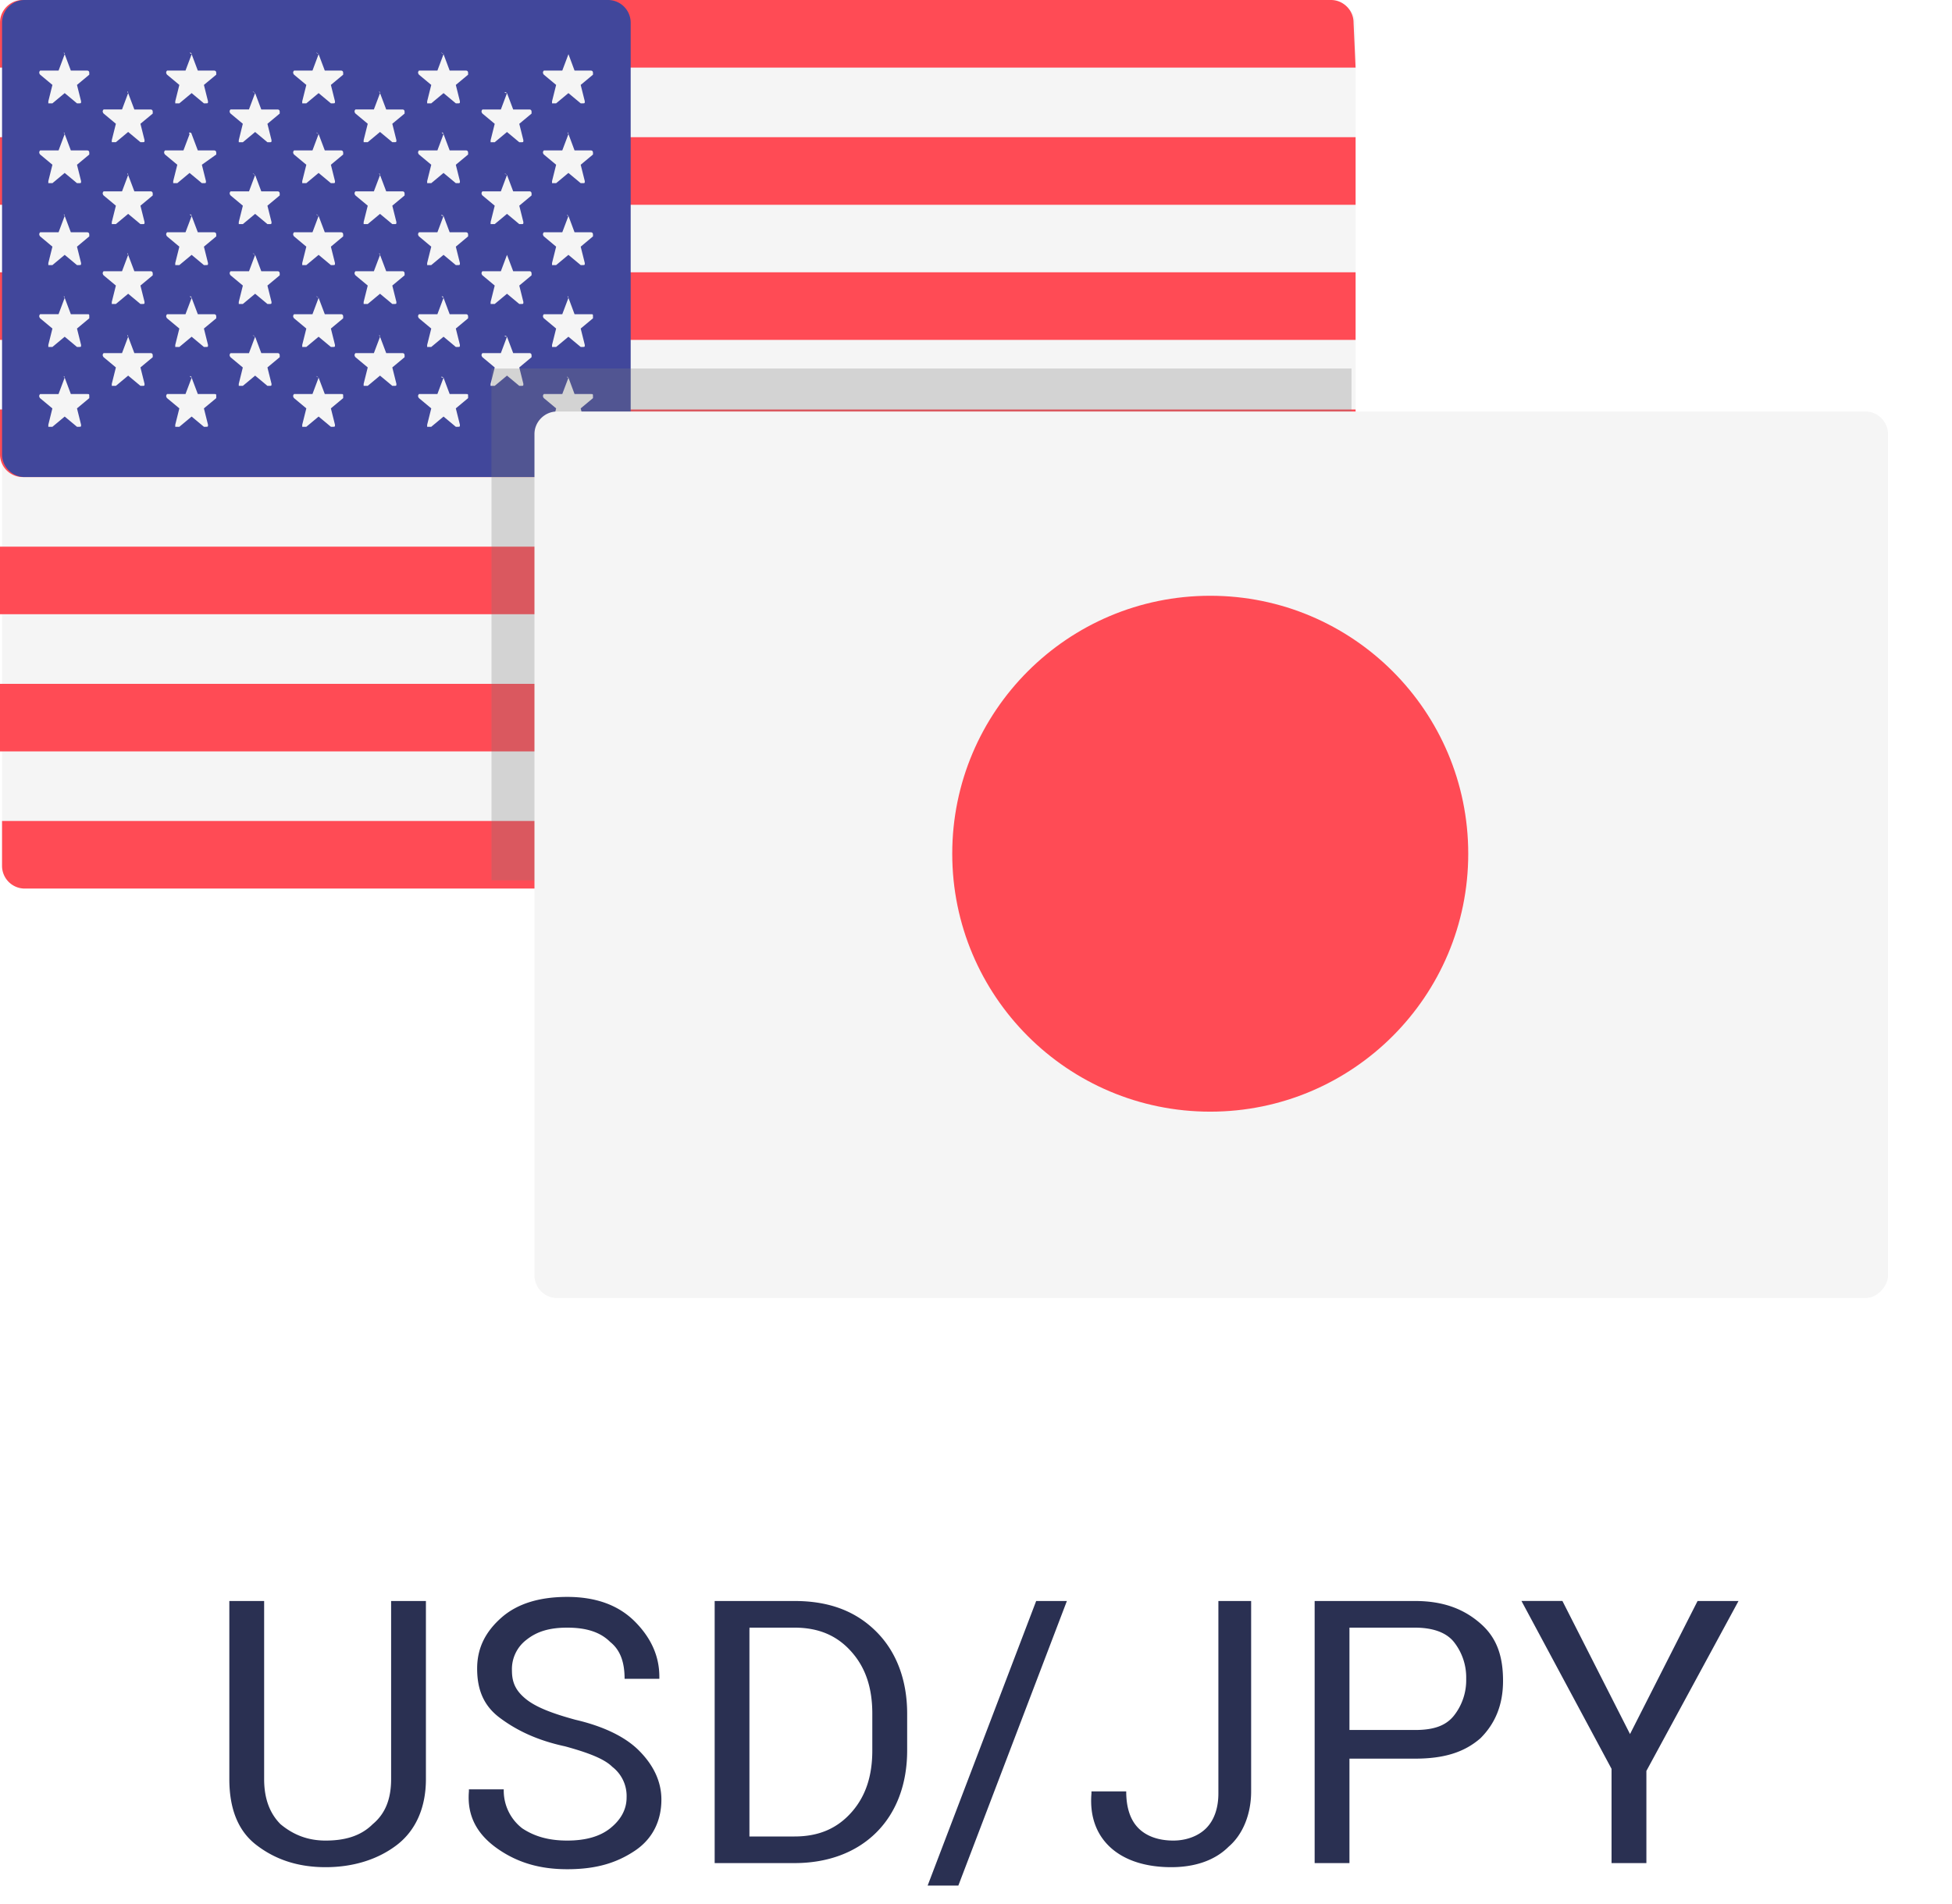 <svg xmlns="http://www.w3.org/2000/svg" width="41" height="40" viewBox="0 0 41 40"><g fill="none"><path fill="#2A3052" d="M8.946 33.634v3.742c0 .602-.215 1.076-.602 1.377-.387.3-.903.473-1.505.473-.602 0-1.076-.172-1.463-.473s-.559-.775-.559-1.377v-3.742h.731v3.742c0 .43.13.732.344.947.259.215.56.344.947.344.387 0 .73-.086.989-.344.258-.215.387-.517.387-.947v-3.742h.731zm4.215 4.13a.774.774 0 0 0-.3-.646c-.173-.172-.517-.3-.99-.43-.602-.129-1.032-.344-1.376-.602-.344-.258-.473-.602-.473-1.032 0-.43.172-.774.516-1.076.344-.3.817-.43 1.376-.43.602 0 1.075.172 1.42.517.343.344.515.73.515 1.16v.044h-.73c0-.344-.087-.602-.302-.774-.215-.215-.516-.301-.903-.301s-.645.086-.86.258a.774.774 0 0 0-.301.645c0 .258.086.43.3.602.216.172.56.301 1.033.43.56.13 1.032.344 1.333.645.301.301.473.645.473 1.032 0 .43-.172.818-.559 1.076-.387.258-.817.387-1.419.387-.56 0-1.032-.13-1.462-.43-.43-.301-.646-.688-.603-1.205v-.043h.732a1 1 0 0 0 .387.818c.258.172.559.258.946.258.387 0 .688-.086.903-.258.215-.172.344-.387.344-.646zm1.85 1.376v-5.506h1.677c.731 0 1.29.215 1.72.646.43.43.646 1.032.646 1.72v.774c0 .688-.215 1.29-.645 1.72-.43.43-1.033.646-1.72.646H15.01zm.73-4.903v4.344h.947c.516 0 .903-.172 1.204-.516.302-.345.43-.775.43-1.29V36c0-.516-.128-.946-.43-1.29-.3-.344-.688-.516-1.204-.516h-.946v.043zm4.388 5.376h-.645l2.28-5.979h.645l-2.28 5.979zm5.42-5.979h.73v4c0 .474-.171.904-.473 1.162-.3.3-.73.43-1.204.43-.516 0-.946-.13-1.247-.387-.301-.258-.473-.645-.43-1.162v-.043h.73c0 .344.087.603.259.775.172.172.43.258.731.258.258 0 .516-.086.688-.258.172-.172.258-.43.258-.732v-4.043h-.043zm2.795 3.312v2.194h-.731v-5.506h2.107c.603 0 1.033.172 1.377.474.344.3.473.688.473 1.204s-.172.903-.473 1.204c-.344.301-.774.43-1.377.43h-1.376zm0-.602h1.376c.388 0 .646-.086.818-.301a1.2 1.2 0 0 0 .258-.774 1.2 1.2 0 0 0-.258-.774c-.172-.215-.473-.301-.818-.301h-1.376v2.15zm5.893.086l1.419-2.796h.86l-1.935 3.57v1.936h-.732v-1.98l-1.892-3.527h.86l1.42 2.796z"/><path fill="#F5F5F5" d="M28 18.667H.516a.477.477 0 0 1-.473-.473V.516c0-.258.215-.473.473-.473H28c.258 0 .473.215.473.473v17.678c0 .215-.215.43-.473.473z"/><path d="M28.473 1.42H0V.472C0 .215.215 0 .473 0h27.484c.258 0 .473.215.473.473l.043.946zM0 5.72h28.473v1.42H0zm0-2.838h28.473v1.42H0zm28.473 7.14h-28A.477.477 0 0 1 0 9.548v-.946h28.473v1.42zM0 14.366h28.473v1.419H0zm28 4.301H.516a.477.477 0 0 1-.473-.473v-.947h28.473v.947c-.043.215-.258.473-.516.473zM0 11.484h28.473v1.42H0z" fill="#FF4B55"/><path fill="#41479B" d="M12.774 0H.516a.477.477 0 0 0-.473.473v9.075c0 .258.215.474.473.474h12.258a.477.477 0 0 0 .473-.474V.473A.477.477 0 0 0 12.774 0z"/><path d="M1.359 1.138l.129.345h.344c.043 0 .043.043.043.043v.043l-.258.215.086.344c0 .043 0 .043-.043.043h-.043l-.258-.215-.258.215h-.086v-.043l.086-.344-.258-.215s-.043-.043 0-.086h.387l.129-.345c-.043-.043 0-.043 0 0zm0 1.678l.129.344h.344c.043 0 .043.043.043.043v.043l-.258.215.086.344c0 .043 0 .043-.043.043h-.043l-.258-.215-.258.215h-.086v-.043l.086-.344-.258-.215s-.043-.043 0-.086h.387l.129-.344c-.043-.043 0-.043 0 0zm0 1.72l.129.344h.344c.043 0 .043.043.043.043v.043l-.258.216.086.344c0 .043 0 .043-.043.043h-.043l-.258-.215-.258.215h-.086v-.043l.086-.344-.258-.216s-.043-.043 0-.086h.387l.129-.344c-.043-.043 0-.043 0 0zm0 1.721l.129.344h.344c.043 0 .043 0 .043.043v.043l-.258.215.086.344c0 .043 0 .043-.043.043h-.043l-.258-.215-.258.215h-.086v-.043l.086-.344-.258-.215S.8 6.644.843 6.6h.387l.129-.344c-.043-.043 0-.043 0 0zm0 1.677l.129.344h.344c.043 0 .043 0 .043.043v.043l-.258.215.086.344c0 .043 0 .043-.043.043h-.043l-.258-.215-.258.215h-.086v-.043L1.1 8.58l-.258-.215s-.043-.043 0-.086h.387l.129-.344c-.043-.043 0-.043 0 0zm1.333-5.978l.13.344h.343c.043 0 .043.043.043.043v.043L2.95 2.6l.086.344c0 .043 0 .043-.043.043H2.95l-.258-.215-.258.215h-.086v-.043l.086-.344-.258-.215s-.043-.043 0-.086h.387l.129-.344c-.043-.043 0-.043 0 0zm0 1.72l.13.344h.343c.043 0 .043.043.043.043v.043l-.258.215.086.344c0 .043 0 .043-.043.043H2.95l-.258-.215-.258.215h-.086v-.043l.086-.344-.258-.215s-.043-.043 0-.086h.387l.129-.344c-.043-.043 0-.043 0 0zm0 1.678l.13.344h.343c.043 0 .043.043.043.043v.043l-.258.215.086.344c0 .043 0 .043-.043.043H2.95l-.258-.215-.258.215h-.086v-.043l.086-.344-.258-.215s-.043-.043 0-.086h.387l.129-.344c-.043-.043 0-.043 0 0zm0 1.72l.13.344h.343c.043 0 .043.043.043.043v.043l-.258.215.086.344c0 .043 0 .043-.043.043H2.95l-.258-.215-.258.215h-.086v-.043l.086-.344-.258-.215s-.043-.043 0-.086h.387l.129-.344c-.043-.043 0-.043 0 0zm1.333-5.936l.13.345h.343c.044 0 .044.043.044.043v.043l-.259.215.086.344c0 .043 0 .043-.043.043h-.043l-.258-.215-.258.215h-.086v-.043l.086-.344-.258-.215s-.043-.043 0-.086h.387l.13-.345c-.087-.043 0-.043 0 0zm0 1.678l.13.344h.343c.044 0 .044.043.044.043v.043l-.302.215.086.344c0 .043 0 .043-.043.043H4.24l-.258-.215-.258.215h-.086v-.043l.086-.344-.258-.215s-.043-.043 0-.086h.387l.13-.344c-.044-.043.042-.043.042 0zm0 1.72l.13.344h.343c.044 0 .044.043.044.043v.043l-.259.216.086.344c0 .043 0 .043-.043.043h-.043l-.258-.215-.258.215h-.086v-.043l.086-.344-.258-.216s-.043-.043 0-.086h.387l.13-.344c-.087-.043 0-.043 0 0zm0 1.721l.13.344h.343c.044 0 .044.043.044.043v.043l-.259.215.086.344c0 .043 0 .043-.043.043h-.043l-.258-.215-.258.215h-.086v-.043l.086-.344-.258-.215s-.043-.043 0-.086h.387l.13-.344c-.087-.043 0-.043 0 0zm0 1.677l.13.344h.343c.044 0 .044 0 .044.043v.043l-.259.215.086.344c0 .043 0 .043-.043.043h-.043l-.258-.215-.258.215h-.086v-.043l.086-.344-.258-.215s-.043-.043 0-.086h.387l.13-.344c-.087-.043 0-.043 0 0zm1.334-5.978l.129.344h.344c.043 0 .043.043.043.043v.043l-.258.215.086.344c0 .043 0 .043-.043.043h-.043l-.258-.215-.258.215h-.086v-.043L5.1 2.6l-.258-.215s-.043-.043 0-.086h.387l.129-.344c-.086-.043-.043-.043 0 0zm0 1.72l.129.344h.344c.043 0 .043.043.043.043v.043l-.258.215.086.344c0 .043 0 .043-.043.043h-.043l-.258-.215-.258.215h-.086v-.043l.086-.344-.258-.215s-.043-.043 0-.086h.387l.129-.344c-.086-.043-.043-.043 0 0zm0 1.678l.129.344h.344c.043 0 .043.043.043.043v.043l-.258.215.086.344c0 .043 0 .043-.043.043h-.043l-.258-.215-.258.215h-.086v-.043l.086-.344-.258-.215s-.043-.043 0-.086h.387l.129-.344c-.086-.043-.043-.043 0 0zm0 1.72l.129.344h.344c.043 0 .043.043.043.043v.043l-.258.215.086.344c0 .043 0 .043-.043.043h-.043l-.258-.215-.258.215h-.086v-.043L5.1 7.72l-.258-.215s-.043-.043 0-.086h.387l.129-.344c-.086-.043-.043-.043 0 0zm1.333-5.936l.13.345h.343c.043 0 .043.043.043.043v.043l-.258.215.086.344c0 .043 0 .043-.043.043H6.95l-.258-.215-.258.215h-.086v-.043l.086-.344-.258-.215s-.043-.043 0-.086h.387l.129-.345c-.086-.043-.043-.043 0 0zm0 1.678l.13.344h.343c.043 0 .043.043.043.043v.043l-.258.215.086.344c0 .043 0 .043-.043.043H6.95l-.258-.215-.258.215h-.086v-.043l.086-.344-.258-.215s-.043-.043 0-.086h.387l.129-.344c-.086-.043-.043-.043 0 0zm0 1.72l.13.344h.343c.043 0 .043.043.043.043v.043l-.258.216.086.344c0 .043 0 .043-.043.043H6.95l-.258-.215-.258.215h-.086v-.043l.086-.344-.258-.216s-.043-.043 0-.086h.387l.129-.344c-.086-.043-.043-.043 0 0zm0 1.721l.13.344h.343c.043 0 .043.043.043.043v.043l-.258.215.086.344c0 .043 0 .043-.043.043H6.95l-.258-.215-.258.215h-.086v-.043l.086-.344-.258-.215s-.043-.043 0-.086h.387l.129-.344c-.086-.043-.043-.043 0 0zm0 1.677l.13.344h.343c.043 0 .043 0 .043.043v.043l-.258.215.086.344c0 .043 0 .043-.043.043H6.95l-.258-.215-.258.215h-.086v-.043l.086-.344-.258-.215s-.043-.043 0-.086h.387l.129-.344c-.086-.043-.043-.043 0 0zm1.29-5.978l.13.344h.343c.043 0 .043.043.043.043v.043L8.24 2.6l.086.344c0 .043 0 .043-.043.043H8.24l-.258-.215-.258.215h-.086v-.043l.086-.344-.258-.215s-.043-.043 0-.086h.387l.13-.344c-.044-.043 0-.043 0 0zm0 1.72l.13.344h.343c.043 0 .043.043.043.043v.043l-.258.215.086.344c0 .043 0 .043-.043.043H8.24l-.258-.215-.258.215h-.086v-.043l.086-.344-.258-.215s-.043-.043 0-.086h.387l.13-.344c-.044-.043 0-.043 0 0zm0 1.678l.13.344h.343c.043 0 .043.043.043.043v.043l-.258.215.086.344c0 .043 0 .043-.043.043H8.24l-.258-.215-.258.215h-.086v-.043l.086-.344-.258-.215s-.043-.043 0-.086h.387l.13-.344c-.044-.043 0-.043 0 0zm0 1.72l.13.344h.343c.043 0 .043.043.043.043v.043l-.258.215.086.344c0 .043 0 .043-.043.043H8.24l-.258-.215-.258.215h-.086v-.043l.086-.344-.258-.215s-.043-.043 0-.086h.387l.13-.344c-.044-.043 0-.043 0 0zm1.334-5.936l.129.345h.344c.043 0 .043.043.043.043v.043l-.258.215.086.344c0 .043 0 .043-.043.043h-.043l-.258-.215-.258.215h-.086v-.043l.086-.344-.258-.215s-.043-.043 0-.086h.387l.129-.345c-.086-.043-.043-.043 0 0 0-.043 0-.043 0 0zm0 1.678l.129.344h.344c.043 0 .043.043.043.043v.043l-.258.215.086.344c0 .043 0 .043-.043.043h-.043l-.258-.215-.258.215h-.086v-.043l.086-.344-.258-.215s-.043-.043 0-.086h.387l.129-.344c-.086-.043 0-.043 0 0zm0 1.72l.129.344h.344c.043 0 .043.043.043.043v.043l-.258.216.086.344c0 .043 0 .043-.043.043h-.043l-.258-.215-.258.215h-.086v-.043l.086-.344-.258-.216s-.043-.043 0-.086h.387l.129-.344c-.086 0-.043-.043 0 0 0-.043 0 0 0 0zm0 1.721l.129.344h.344c.043 0 .043.043.043.043v.043l-.258.215.086.344c0 .043 0 .043-.043.043h-.043l-.258-.215-.258.215h-.086v-.043l.086-.344-.258-.215s-.043-.043 0-.086h.387l.129-.344c-.086-.043 0-.043 0 0zm0 1.677l.129.344h.344c.043 0 .043 0 .043.043v.043l-.258.215.086.344c0 .043 0 .043-.043.043h-.043l-.258-.215-.258.215h-.086v-.043l.086-.344-.258-.215s-.043-.043 0-.086h.387l.129-.344c-.086 0-.043-.043 0 0zm1.333-5.978l.13.344h.343c.043 0 .043.043.043.043v.043l-.258.215.086.344c0 .043 0 .043-.043.043h-.043l-.258-.215-.258.215h-.086v-.043l.086-.344-.258-.215s-.043-.043 0-.086h.387l.129-.344c-.086 0-.043-.043 0 0-.043 0 0 0 0 0zm0 1.72l.13.344h.343c.043 0 .043.043.043.043v.043l-.258.215.086.344c0 .043 0 .043-.043.043h-.043l-.258-.215-.258.215h-.086v-.043l.086-.344-.258-.215s-.043-.043 0-.086h.387l.129-.344c-.086-.043-.043-.043 0 0zm0 1.678l.13.344h.343c.043 0 .043.043.043.043v.043l-.258.215.086.344c0 .043 0 .043-.043.043h-.043l-.258-.215-.258.215h-.086v-.043l.086-.344-.258-.215s-.043-.043 0-.086h.387l.129-.344c-.086 0-.043 0 0 0-.043 0 0 0 0 0zm0 1.72l.13.344h.343c.043 0 .043.043.043.043v.043l-.258.215.086.344c0 .043 0 .043-.043.043h-.043l-.258-.215-.258.215h-.086v-.043l.086-.344-.258-.215s-.043-.043 0-.086h.387l.129-.344c-.086 0-.043-.043 0 0-.043-.043 0 0 0 0zm1.291-5.936l.128.345h.344c.043 0 .043.043.043.043v.043l-.258.215.086.344c0 .043 0 .043-.043.043h-.043l-.258-.215-.258.215h-.086v-.043l.086-.344-.258-.215s-.043-.043 0-.086h.387l.13-.345c-.044-.043-.044-.043 0 0 0-.043 0-.043 0 0zm0 1.678l.128.344h.344c.043 0 .043.043.043.043v.043l-.258.215.086.344c0 .043 0 .043-.043.043h-.043l-.258-.215-.258.215h-.086v-.043l.086-.344-.258-.215s-.043-.043 0-.086h.387l.13-.344c-.044-.043 0-.043 0 0zm0 1.72l.128.344h.344c.043 0 .043.043.043.043v.043l-.258.216.086.344c0 .043 0 .043-.043.043h-.043l-.258-.215-.258.215h-.086v-.043l.086-.344-.258-.216s-.043-.043 0-.086h.387l.13-.344c-.044 0-.044-.043 0 0 0-.043 0 0 0 0zm0 1.721l.128.344h.344c.043 0 .043 0 .043.043v.043l-.258.215.086.344c0 .043 0 .043-.043.043h-.043l-.258-.215-.258.215h-.086v-.043l.086-.344-.258-.215s-.043-.043 0-.086h.387l.13-.344c-.044-.043 0-.043 0 0zm0 1.677l.128.344h.344c.043 0 .043 0 .043.043v.043l-.258.215.086.344c0 .043 0 .043-.043.043h-.043l-.258-.215-.258.215h-.086v-.043l.086-.344-.258-.215s-.043-.043 0-.086h.387l.13-.344c-.044 0-.044-.043 0 0z" fill="#F5F5F5"/><path fill="#7B7B7B" d="M10.323 7.742h18.064v10.753H10.323z" opacity=".278"/><g transform="translate(11.183 8.602)"><path fill="#F5F5F5" d="M28 18.667H.516a.477.477 0 0 1-.473-.473V.516c0-.258.215-.473.473-.473H28c.258 0 .473.215.473.473v17.678c0 .215-.215.473-.473.473z"/><circle cx="14.237" cy="9.333" r="5.419" fill="#FF4B55"/></g></g></svg>
